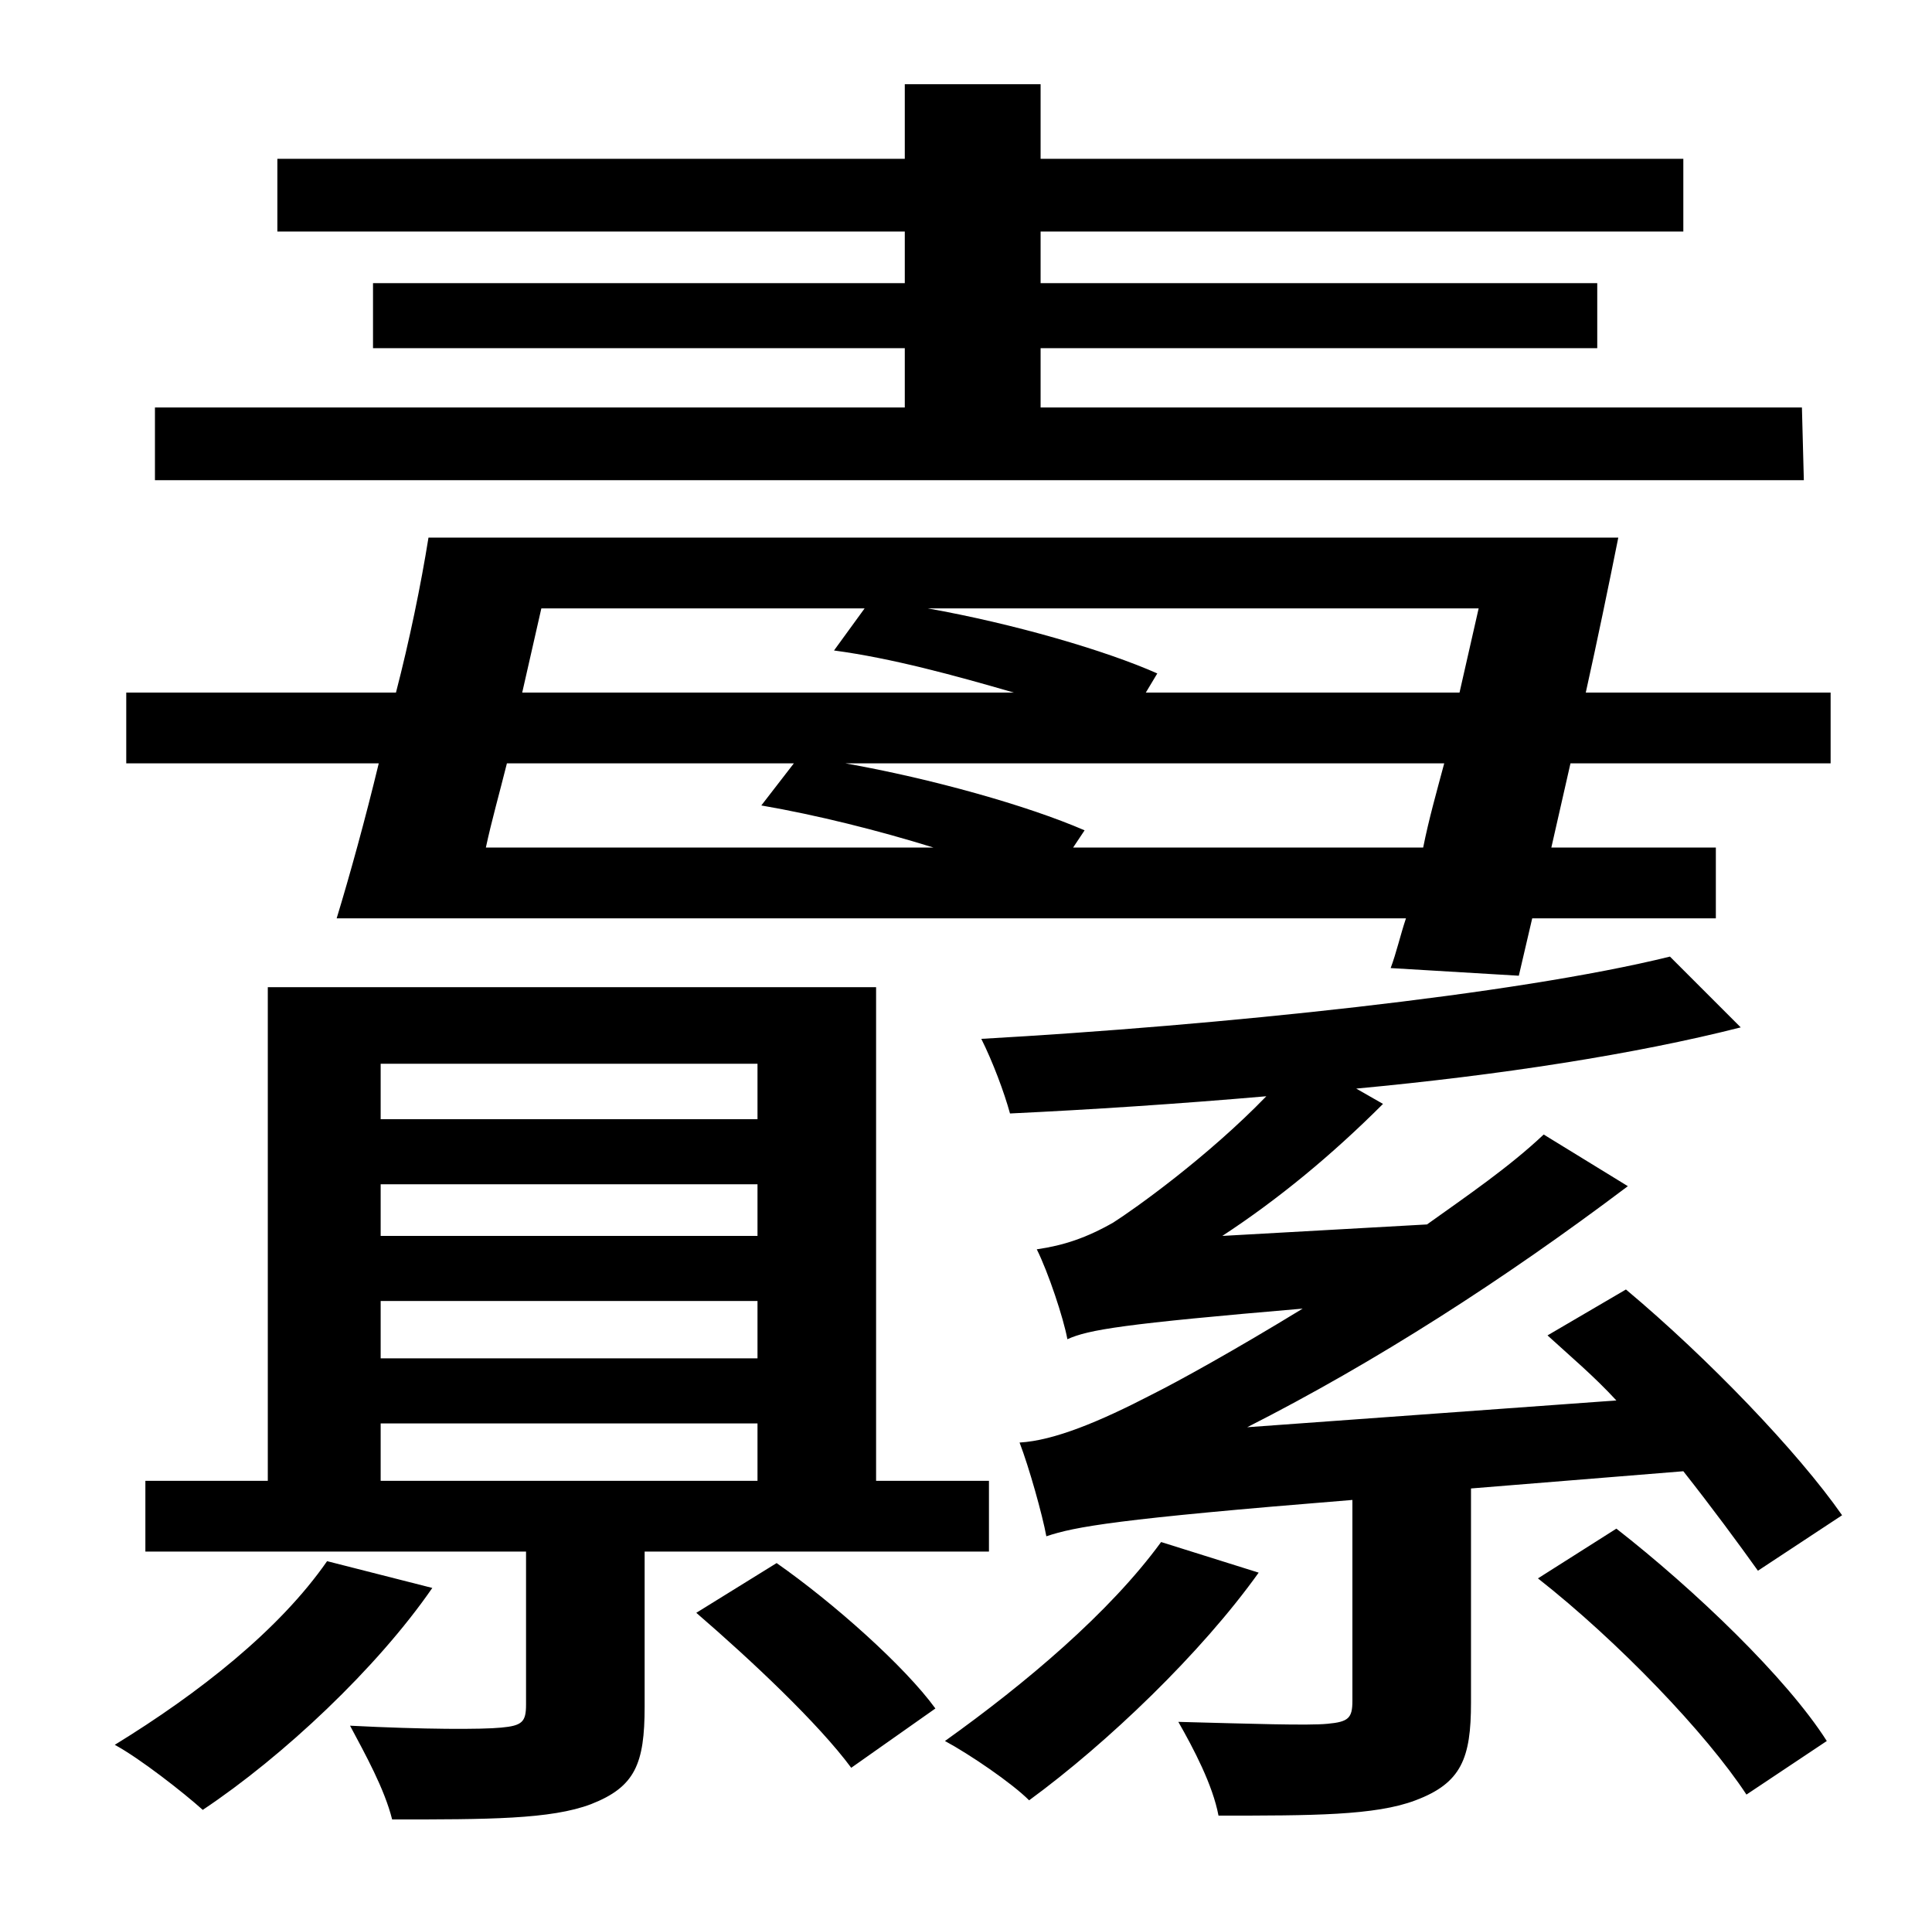 <?xml version="1.0" standalone="no"?>
<!DOCTYPE svg PUBLIC "-//W3C//DTD SVG 1.1//EN" "http://www.w3.org/Graphics/SVG/1.1/DTD/svg11.dtd" >
<svg xmlns="http://www.w3.org/2000/svg" xmlns:xlink="http://www.w3.org/1999/xlink" version="1.1" viewBox="-10 0 1010 1000">
   <path fill="currentColor"
d="M932 213l1 38h-862v-38h392v-31h-278v-34h278v-27h-328v-38h328v-39h71v39h336v38h-336v27h291v34h-291v31h398zM273 318l-10 44h257c-31 -9 -64 -18 -94 -22l16 -22h-169zM753 362l10 -44h-288c45 8 93 22 120 34l-6 10h164zM551 443h183c3 -15 7 -29 11 -44h-313
c45 8 95 22 125 35zM405 399h-150c-4 16 -8 30 -11 44h234c-29 -9 -61 -17 -90 -22zM725 480h-559c7 -23 15 -52 22 -81h-132v-37h141c7 -27 13 -56 17 -81h622c-5 25 -11 54 -17 81h128v37h-136l-10 44h86v37h-96l-7 30l-67 -4c3 -8 5 -17 8 -26zM161 816l55 14
c-29 42 -78 88 -120 116c-10 -9 -33 -27 -46 -34c44 -27 86 -60 111 -96zM189 744v30h197v-30h-197zM386 556h-197v29h197v-29zM386 646v-27h-197v27h197zM189 680v30h197v-30h-197zM507 811h-180v81c0 30 -5 42 -28 51c-21 8 -54 8 -104 8c-4 -16 -14 -34 -22 -49
c39 2 69 2 79 1c11 -1 13 -3 13 -12v-80h-199v-37h64v-258h318v258h59v37zM354 843l42 -26c30 21 67 54 83 76l-44 31c-17 -23 -52 -56 -81 -81zM597 806l51 16c-30 42 -79 89 -120 119c-9 -9 -31 -24 -44 -31c42 -30 86 -67 113 -104zM870 769l-111 9v112
c0 29 -5 42 -29 51c-21 8 -54 8 -103 8c-3 -16 -13 -35 -21 -49c38 1 68 2 78 1c11 -1 13 -3 13 -12v-105c-124 10 -145 14 -160 19c-2 -11 -9 -36 -14 -49c18 -1 42 -11 69 -25c14 -7 43 -23 79 -45c-94 8 -112 11 -123 16c-2 -11 -10 -35 -16 -47c14 -2 26 -6 40 -14
c11 -7 49 -34 80 -66c-46 4 -92 7 -134 9c-3 -11 -9 -27 -15 -39c124 -7 279 -23 360 -43l37 37c-55 14 -126 25 -201 32l14 8c-27 27 -55 50 -84 69l107 -6c21 -15 43 -30 61 -47l44 27c-65 49 -132 92 -199 126l193 -14c-12 -13 -24 -23 -36 -34l41 -24
c43 36 90 85 113 118l-44 29c-10 -14 -24 -33 -39 -52zM794 825l41 -26c41 32 89 78 110 111l-42 28c-21 -32 -67 -80 -109 -113z" />
</svg>
